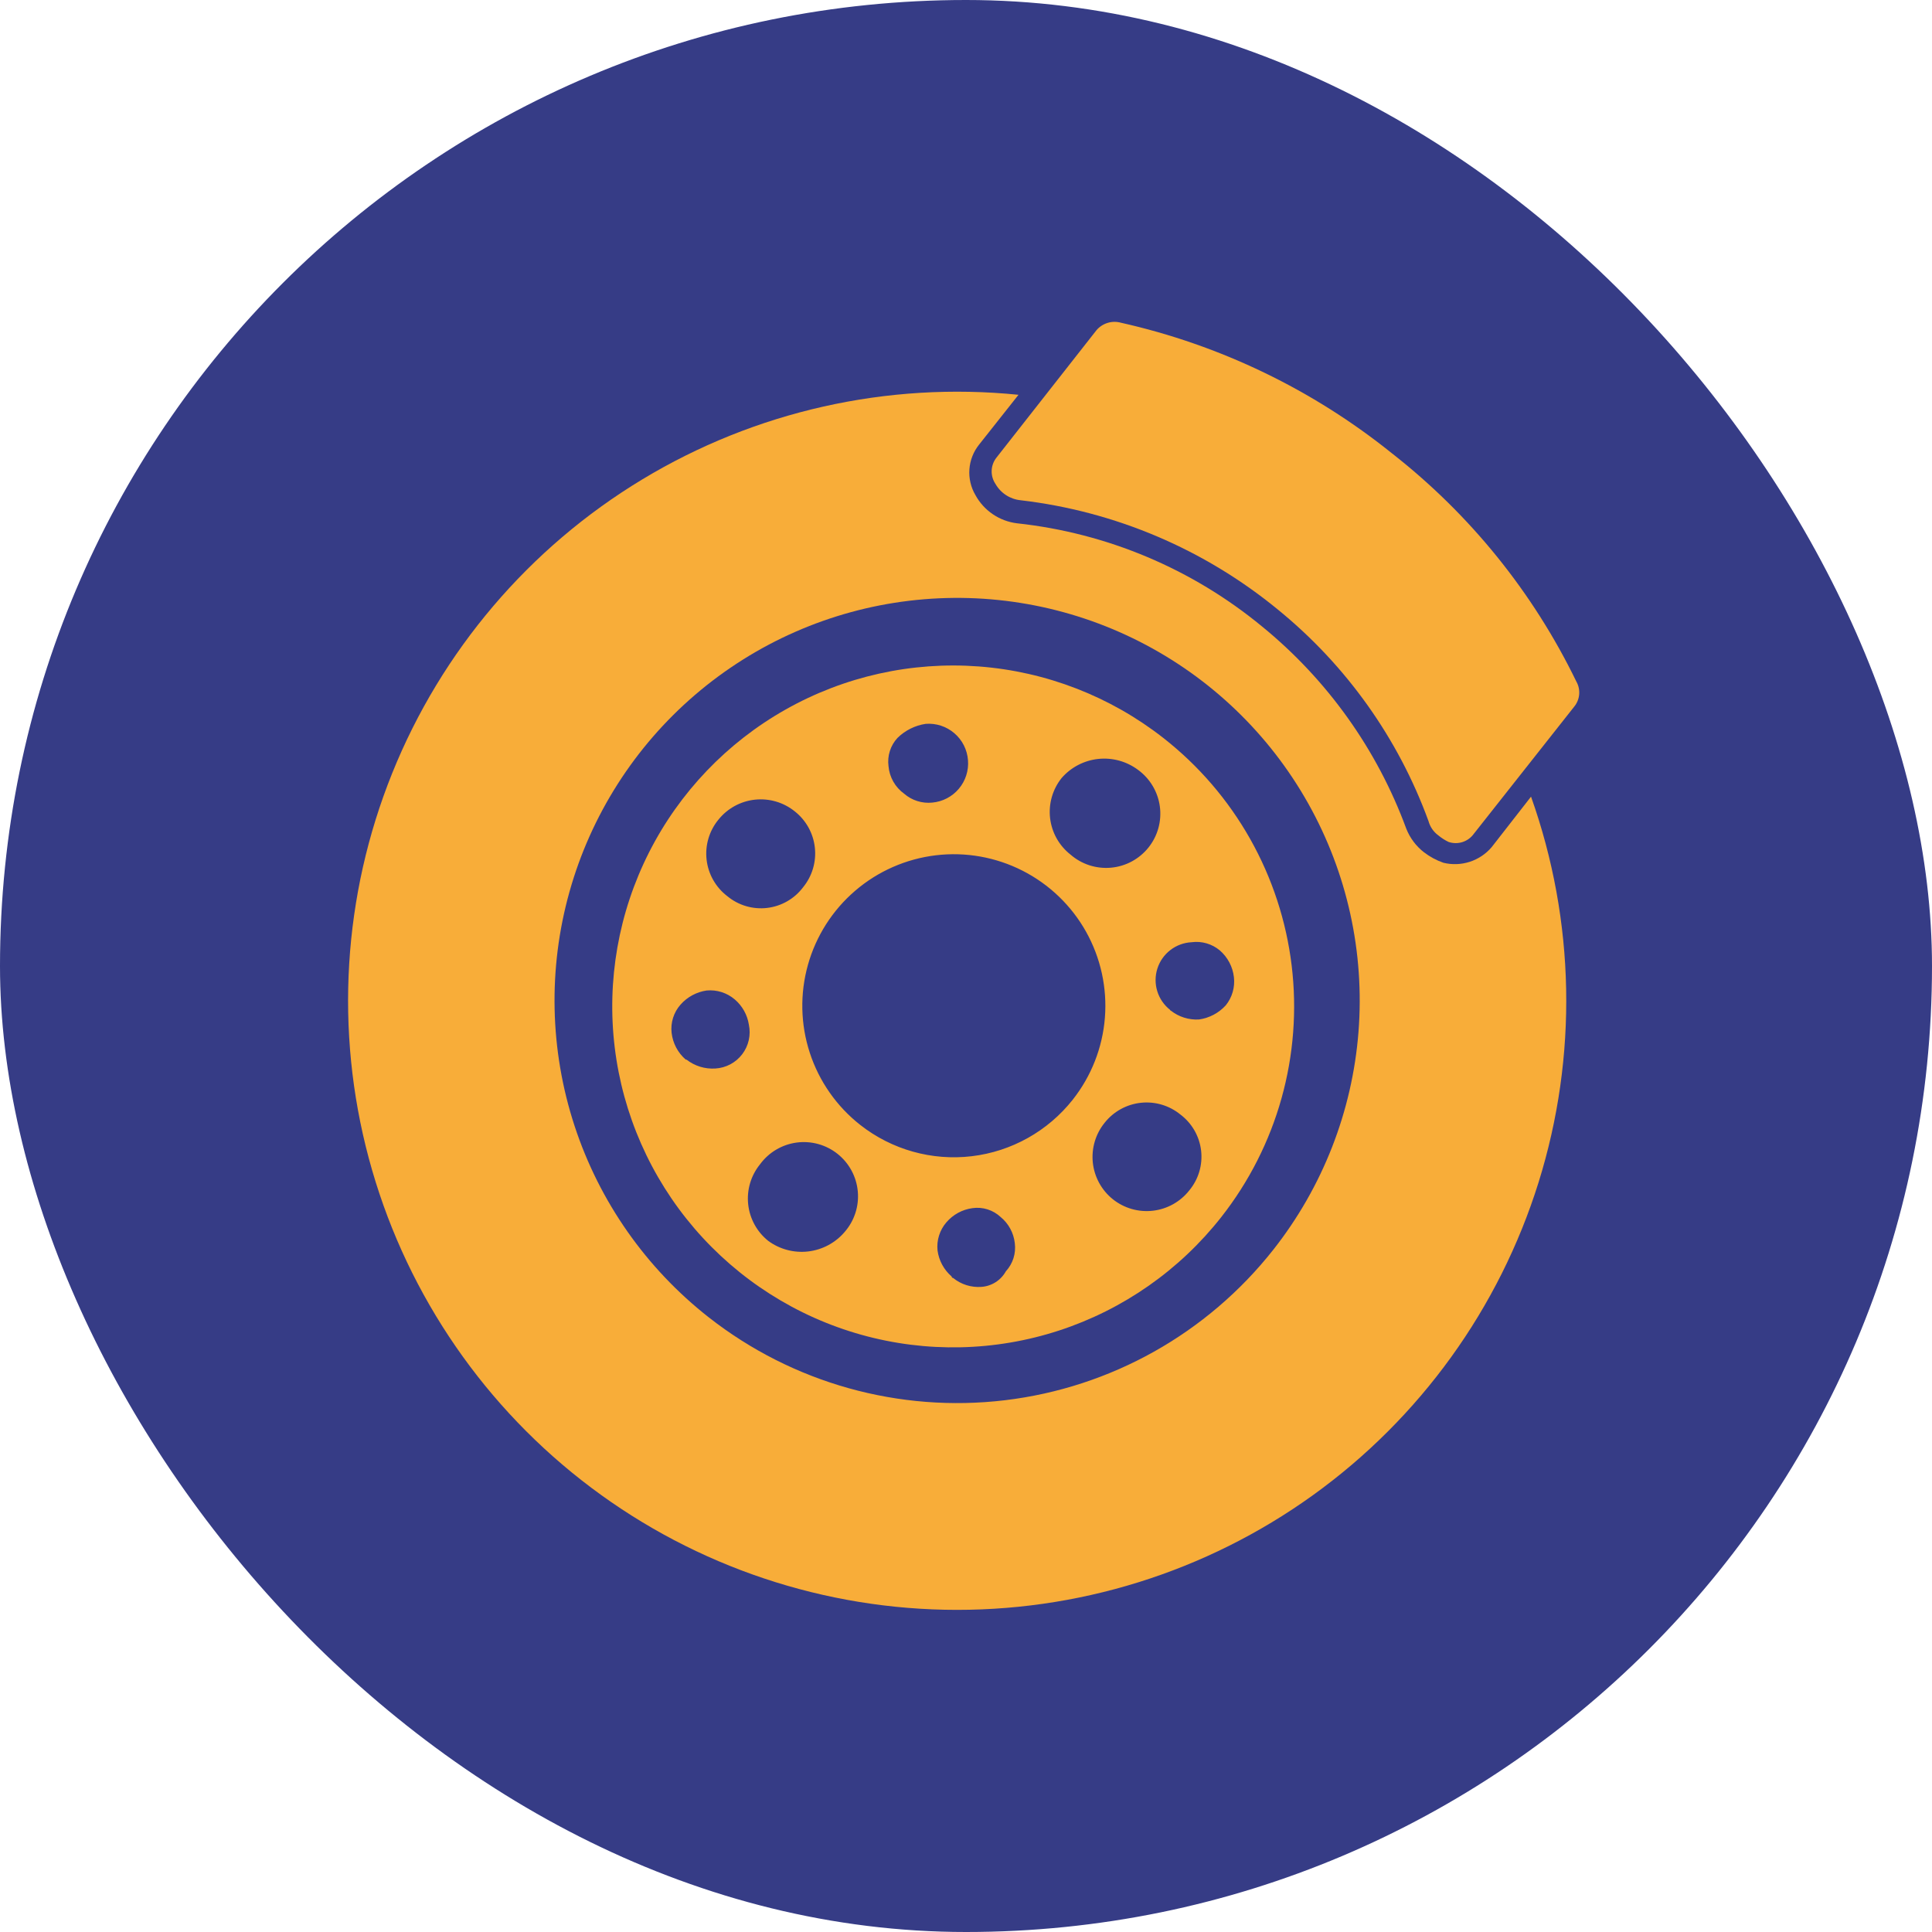 <svg width="220" height="220" viewBox="0 0 220 220" fill="none" xmlns="http://www.w3.org/2000/svg">
<rect width="220" height="220" rx="110" fill="#363C86"/>
<g clip-path="url(#clip0_1294_2830)">
<path d="M132.472 84.033C126.428 79.302 119.117 76.468 111.463 75.89C103.81 75.313 96.156 77.017 89.471 80.787C82.785 84.558 77.367 90.225 73.901 97.074C70.435 103.922 69.077 111.645 69.999 119.265C70.92 126.885 74.08 134.061 79.078 139.886C84.076 145.711 90.689 149.924 98.081 151.992C105.473 154.06 113.312 153.89 120.608 151.505C127.903 149.119 134.328 144.625 139.07 138.589C142.223 134.575 144.554 129.979 145.929 125.064C147.304 120.148 147.697 115.01 147.084 109.943C146.471 104.876 144.865 99.979 142.358 95.533C139.851 91.087 136.491 87.179 132.472 84.033ZM135.686 107.293C136.257 107.216 136.838 107.259 137.392 107.42C137.945 107.58 138.459 107.854 138.901 108.224C139.799 109.001 140.373 110.088 140.508 111.269C140.574 111.839 140.527 112.418 140.367 112.97C140.207 113.522 139.939 114.036 139.577 114.483C138.78 115.357 137.703 115.925 136.532 116.09C135.373 116.157 134.229 115.796 133.318 115.075C133.296 115.075 133.274 115.066 133.258 115.05C133.242 115.034 133.234 115.013 133.234 114.99C132.544 114.447 132.036 113.706 131.779 112.866C131.521 112.027 131.526 111.128 131.793 110.292C132.059 109.455 132.575 108.72 133.271 108.184C133.967 107.648 134.809 107.337 135.686 107.293ZM129.596 87.67C130.269 88.161 130.835 88.784 131.261 89.5C131.687 90.216 131.964 91.011 132.074 91.837C132.185 92.662 132.127 93.502 131.905 94.305C131.682 95.107 131.3 95.857 130.78 96.508C130.26 97.159 129.614 97.698 128.881 98.093C128.147 98.488 127.341 98.73 126.511 98.805C125.682 98.88 124.845 98.787 124.053 98.531C123.26 98.274 122.528 97.86 121.899 97.312C121.258 96.809 120.722 96.184 120.323 95.473C119.924 94.761 119.671 93.978 119.576 93.168C119.482 92.358 119.549 91.537 119.773 90.753C119.998 89.969 120.376 89.238 120.884 88.6C121.95 87.373 123.441 86.594 125.057 86.421C126.674 86.249 128.296 86.695 129.596 87.67ZM105.406 82.426C105.995 82.38 106.587 82.451 107.149 82.634C107.71 82.818 108.23 83.111 108.678 83.496C109.126 83.881 109.494 84.351 109.76 84.878C110.025 85.406 110.184 85.981 110.227 86.57C110.321 87.747 109.947 88.912 109.187 89.815C108.427 90.718 107.342 91.284 106.167 91.392C105.59 91.452 105.007 91.393 104.454 91.218C103.901 91.044 103.39 90.757 102.953 90.377C102.449 90.014 102.029 89.546 101.723 89.006C101.416 88.466 101.23 87.866 101.177 87.247C101.1 86.67 101.151 86.083 101.327 85.527C101.502 84.972 101.797 84.462 102.192 84.033C103.067 83.173 104.192 82.61 105.406 82.426ZM82.822 102.049C82.171 101.553 81.626 100.931 81.221 100.219C80.815 99.508 80.558 98.722 80.463 97.909C80.368 97.096 80.438 96.272 80.669 95.486C80.9 94.701 81.287 93.97 81.807 93.337C82.316 92.702 82.946 92.173 83.661 91.782C84.375 91.391 85.16 91.145 85.969 91.059C86.779 90.972 87.598 91.047 88.379 91.278C89.16 91.51 89.887 91.893 90.519 92.407C91.152 92.908 91.678 93.531 92.069 94.238C92.458 94.945 92.704 95.723 92.79 96.526C92.877 97.329 92.803 98.141 92.573 98.915C92.343 99.689 91.961 100.409 91.45 101.034C90.961 101.683 90.347 102.226 89.642 102.63C88.938 103.035 88.159 103.292 87.353 103.387C86.546 103.482 85.729 103.412 84.95 103.182C84.172 102.952 83.448 102.567 82.822 102.049ZM81.469 121.672C80.282 121.753 79.107 121.391 78.17 120.657H78.085C77.187 119.88 76.613 118.793 76.478 117.612C76.413 117.035 76.47 116.451 76.644 115.897C76.819 115.344 77.109 114.833 77.493 114.398C78.26 113.53 79.308 112.961 80.454 112.791C81.03 112.736 81.612 112.797 82.164 112.972C82.716 113.146 83.228 113.43 83.668 113.806C84.531 114.542 85.101 115.562 85.275 116.682C85.398 117.265 85.393 117.867 85.262 118.448C85.131 119.029 84.876 119.575 84.515 120.049C84.153 120.522 83.694 120.913 83.169 121.193C82.643 121.473 82.063 121.636 81.469 121.672ZM87.474 141.296C86.839 140.786 86.31 140.156 85.919 139.442C85.528 138.728 85.282 137.943 85.196 137.133C85.109 136.323 85.184 135.505 85.415 134.724C85.647 133.943 86.03 133.216 86.544 132.584C87.035 131.911 87.658 131.344 88.374 130.919C89.09 130.493 89.885 130.216 90.71 130.106C91.536 129.995 92.376 130.053 93.178 130.275C93.981 130.498 94.731 130.88 95.382 131.4C96.033 131.92 96.572 132.566 96.967 133.299C97.362 134.033 97.604 134.839 97.679 135.669C97.754 136.498 97.661 137.335 97.404 138.127C97.148 138.92 96.733 139.652 96.186 140.281C95.132 141.521 93.647 142.316 92.03 142.505C90.413 142.693 88.785 142.261 87.474 141.296ZM97.963 128.101C95.276 125.992 93.275 123.134 92.214 119.888C91.153 116.642 91.079 113.154 92.002 109.865C92.924 106.577 94.802 103.637 97.397 101.416C99.991 99.196 103.187 97.796 106.578 97.392C109.969 96.989 113.404 97.602 116.447 99.152C119.49 100.702 122.005 103.12 123.673 106.1C125.34 109.081 126.086 112.489 125.816 115.893C125.545 119.298 124.271 122.545 122.153 125.225C119.322 128.807 115.186 131.122 110.652 131.661C106.118 132.2 101.555 130.92 97.963 128.101ZM111.749 146.54C110.588 146.623 109.438 146.26 108.535 145.525C108.49 145.525 108.447 145.507 108.416 145.475C108.384 145.443 108.366 145.4 108.366 145.356C107.486 144.599 106.914 143.546 106.759 142.395C106.699 141.818 106.758 141.235 106.933 140.683C107.107 140.13 107.394 139.619 107.774 139.181C108.531 138.301 109.584 137.729 110.734 137.574C111.312 137.491 111.901 137.54 112.457 137.715C113.014 137.891 113.523 138.19 113.949 138.589C114.849 139.329 115.425 140.391 115.556 141.549C115.632 142.127 115.581 142.714 115.406 143.269C115.23 143.825 114.935 144.335 114.541 144.763C114.26 145.269 113.858 145.696 113.371 146.006C112.883 146.316 112.326 146.5 111.749 146.54ZM126.721 136.559C126.085 136.05 125.557 135.42 125.166 134.705C124.775 133.991 124.529 133.206 124.442 132.397C124.356 131.587 124.431 130.768 124.662 129.987C124.893 129.206 125.277 128.479 125.79 127.847C126.292 127.214 126.914 126.687 127.622 126.298C128.329 125.908 129.106 125.662 129.909 125.576C130.712 125.489 131.524 125.563 132.298 125.793C133.072 126.023 133.793 126.405 134.418 126.916C135.066 127.405 135.609 128.02 136.014 128.724C136.418 129.428 136.676 130.207 136.771 131.013C136.866 131.82 136.796 132.637 136.566 133.416C136.336 134.194 135.95 134.918 135.433 135.544C134.929 136.186 134.304 136.721 133.593 137.12C132.881 137.519 132.098 137.773 131.288 137.867C130.478 137.961 129.657 137.894 128.874 137.67C128.09 137.445 127.358 137.068 126.721 136.559Z" fill="#F8AD39"/>
<path d="M163.768 95.113C163.23 94.717 162.843 94.15 162.668 93.506C159.225 84.068 153.292 75.738 145.498 69.4C137.134 62.539 126.976 58.224 116.232 56.966C115.639 56.909 115.068 56.71 114.567 56.386C114.067 56.062 113.652 55.623 113.356 55.105C113.059 54.665 112.907 54.143 112.922 53.612C112.937 53.081 113.119 52.568 113.441 52.145L124.86 37.597C125.196 37.204 125.637 36.916 126.132 36.766C126.626 36.616 127.153 36.611 127.651 36.751C138.945 39.288 149.506 44.38 158.524 51.638C167.402 58.583 174.577 67.464 179.5 77.605C179.755 78.053 179.867 78.568 179.822 79.082C179.777 79.596 179.576 80.084 179.246 80.48L167.828 94.944C167.512 95.387 167.061 95.716 166.543 95.884C166.026 96.052 165.468 96.048 164.952 95.874C164.527 95.671 164.129 95.415 163.768 95.113Z" fill="#F8AD39"/>
<path d="M174.341 90.715L169.858 96.467C169.196 97.244 168.332 97.821 167.361 98.135C166.39 98.449 165.351 98.486 164.36 98.243C163.569 97.966 162.827 97.567 162.161 97.059C161.251 96.357 160.55 95.421 160.131 94.352C156.816 85.354 151.15 77.409 143.722 71.346C135.766 64.784 126.062 60.696 115.809 59.589C114.821 59.468 113.876 59.114 113.052 58.555C112.228 57.996 111.55 57.248 111.073 56.374C110.551 55.486 110.312 54.46 110.388 53.433C110.463 52.405 110.85 51.425 111.495 50.623L115.978 44.956C101.027 43.442 85.988 46.826 73.126 54.598C60.264 62.369 50.274 74.108 44.659 88.048C39.044 101.987 38.109 117.373 41.994 131.89C45.879 146.407 54.373 159.27 66.199 168.542C78.025 177.815 92.543 182.995 107.568 183.304C122.593 183.613 137.311 179.034 149.509 170.256C161.706 161.478 170.722 148.975 175.201 134.63C179.679 120.285 179.377 104.874 174.341 90.715ZM80.707 150.008C73.567 144.41 68.248 136.821 65.424 128.199C62.599 119.577 62.397 110.311 64.841 101.574C67.286 92.837 72.268 85.022 79.157 79.118C86.045 73.214 94.531 69.487 103.539 68.409C112.547 67.33 121.673 68.948 129.761 73.059C137.849 77.17 144.535 83.588 148.973 91.501C153.412 99.413 155.402 108.465 154.693 117.51C153.984 126.555 150.607 135.186 144.99 142.311C137.476 151.841 126.49 158.003 114.44 159.446C102.39 160.889 90.259 157.495 80.707 150.008Z" fill="#F8AD39"/>
</g>
<defs>
<clipPath id="clip0_1294_2830">
<rect width="140.238" height="146.667" fill="white" transform="translate(39.6 36.666)"/>
</clipPath>
</defs>
</svg>
